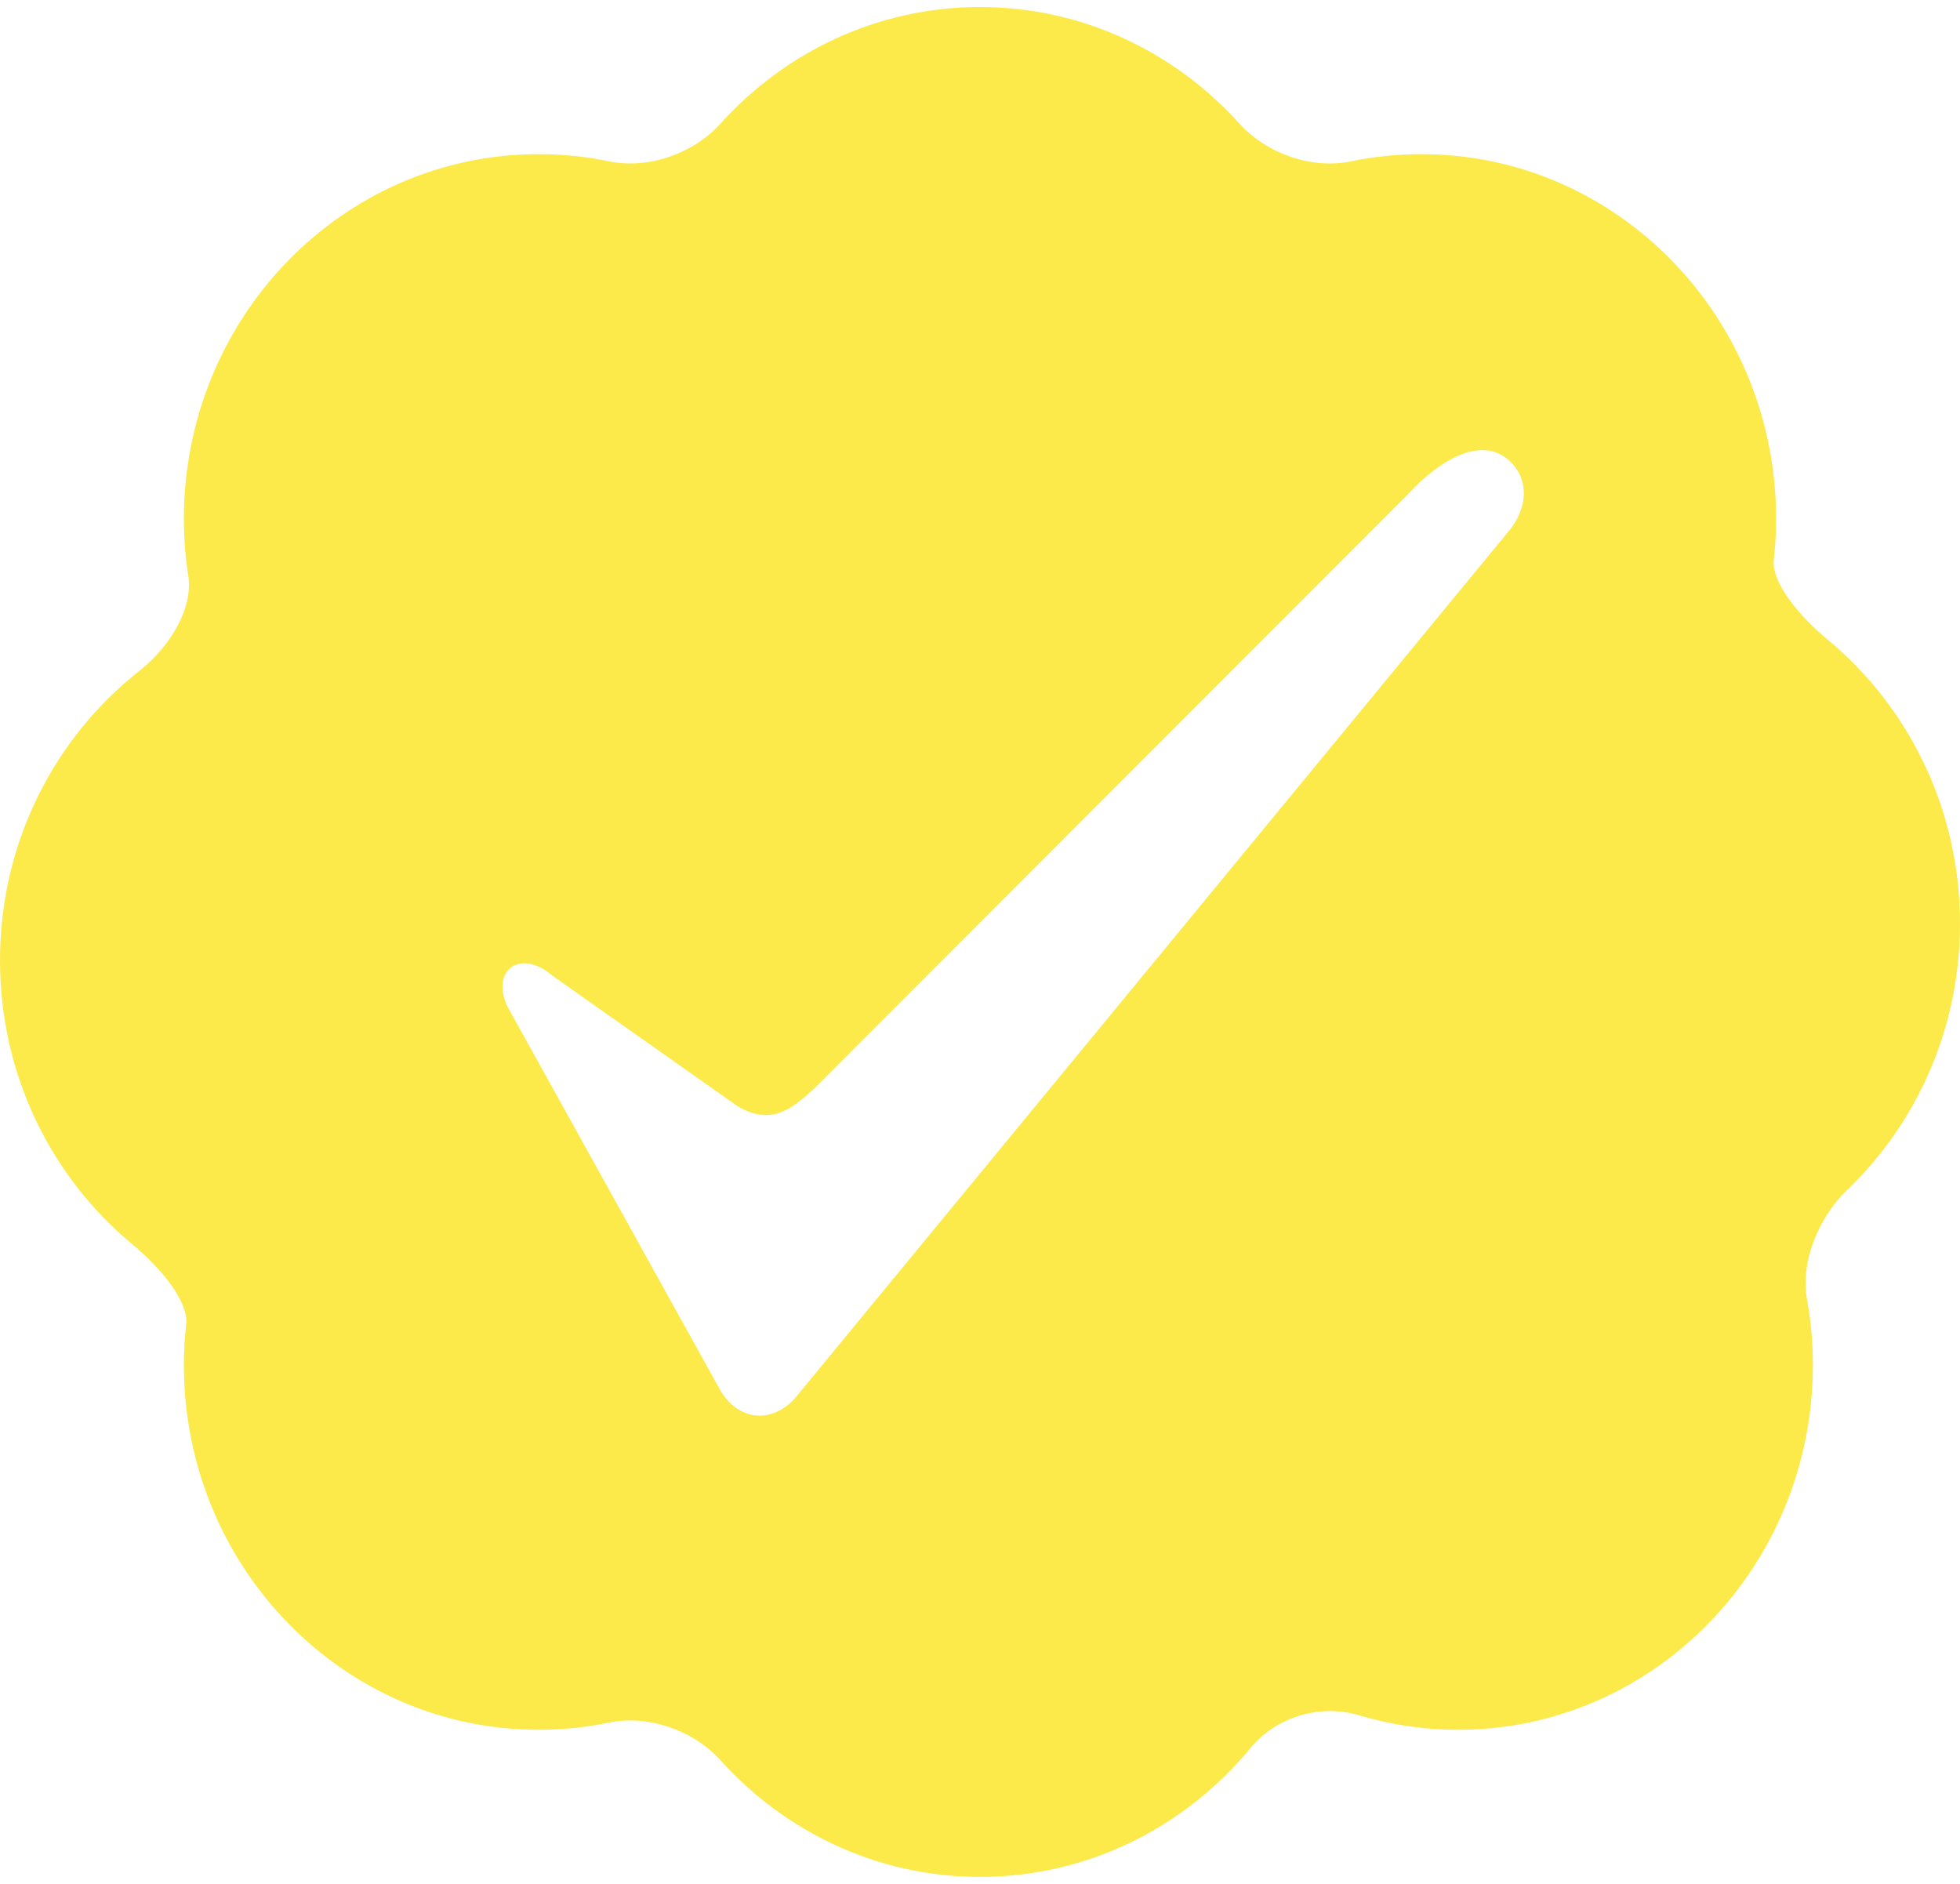 <svg width="206" height="198" viewBox="0 0 206 198" fill="none" xmlns="http://www.w3.org/2000/svg">
<path d="M13.85 130.724C17.132 133.453 19.83 136.878 19.567 139.208C19.413 140.6 19.327 142.015 19.327 143.453C19.327 164.632 36.022 181.799 56.614 181.799C59.157 181.799 61.639 181.536 64.04 181.037C68.083 180.199 72.857 181.822 75.717 184.996C82.517 192.533 92.211 197.261 103 197.261C114.395 197.261 124.597 192 131.435 183.712C134.152 180.419 138.753 179.05 142.842 180.276C146.143 181.265 149.638 181.799 153.252 181.799C173.843 181.799 190.538 164.628 190.538 143.453C190.538 141.084 190.322 138.768 189.912 136.522C189.22 132.734 191.064 128.014 194.145 125.057C201.431 118.068 206 108.126 206 97.067C206 85.026 200.597 74.299 192.15 67.276C188.868 64.547 186.17 61.121 186.433 58.791C186.588 57.399 186.673 55.984 186.673 54.546C186.673 33.367 169.977 16.201 149.386 16.201C146.843 16.201 144.361 16.463 141.961 16.962C137.917 17.801 133.143 16.177 130.283 13.004C123.483 5.466 113.789 0.738 103 0.738C92.212 0.738 82.517 5.466 75.717 13.004C72.857 16.173 68.083 17.801 64.04 16.962C61.639 16.463 59.157 16.201 56.614 16.201C36.023 16.201 19.327 33.371 19.327 54.546C19.327 56.587 19.486 58.589 19.791 60.542C20.301 63.828 17.993 67.878 14.638 70.519C5.748 77.519 0 88.524 0 100.933C0 112.974 5.404 123.701 13.85 130.724ZM53.147 102.32C53.974 100.855 56.085 100.836 58.017 102.514L77.469 116.225C78.524 116.867 79.533 117.195 80.503 117.195C82.509 117.195 84.098 115.75 85.632 114.357L147.879 52.049C151.771 47.816 155.555 46.325 158.026 47.948C159.166 48.698 159.904 49.826 160.101 51.129C160.337 52.675 159.796 54.341 158.578 55.818L83.734 146.735C82.648 148.052 81.265 148.78 79.842 148.78C78.153 148.78 76.622 147.763 75.636 145.992L53.669 106.39C52.76 104.91 52.559 103.372 53.147 102.32Z" fill="#FCEA4A"/>
</svg>
